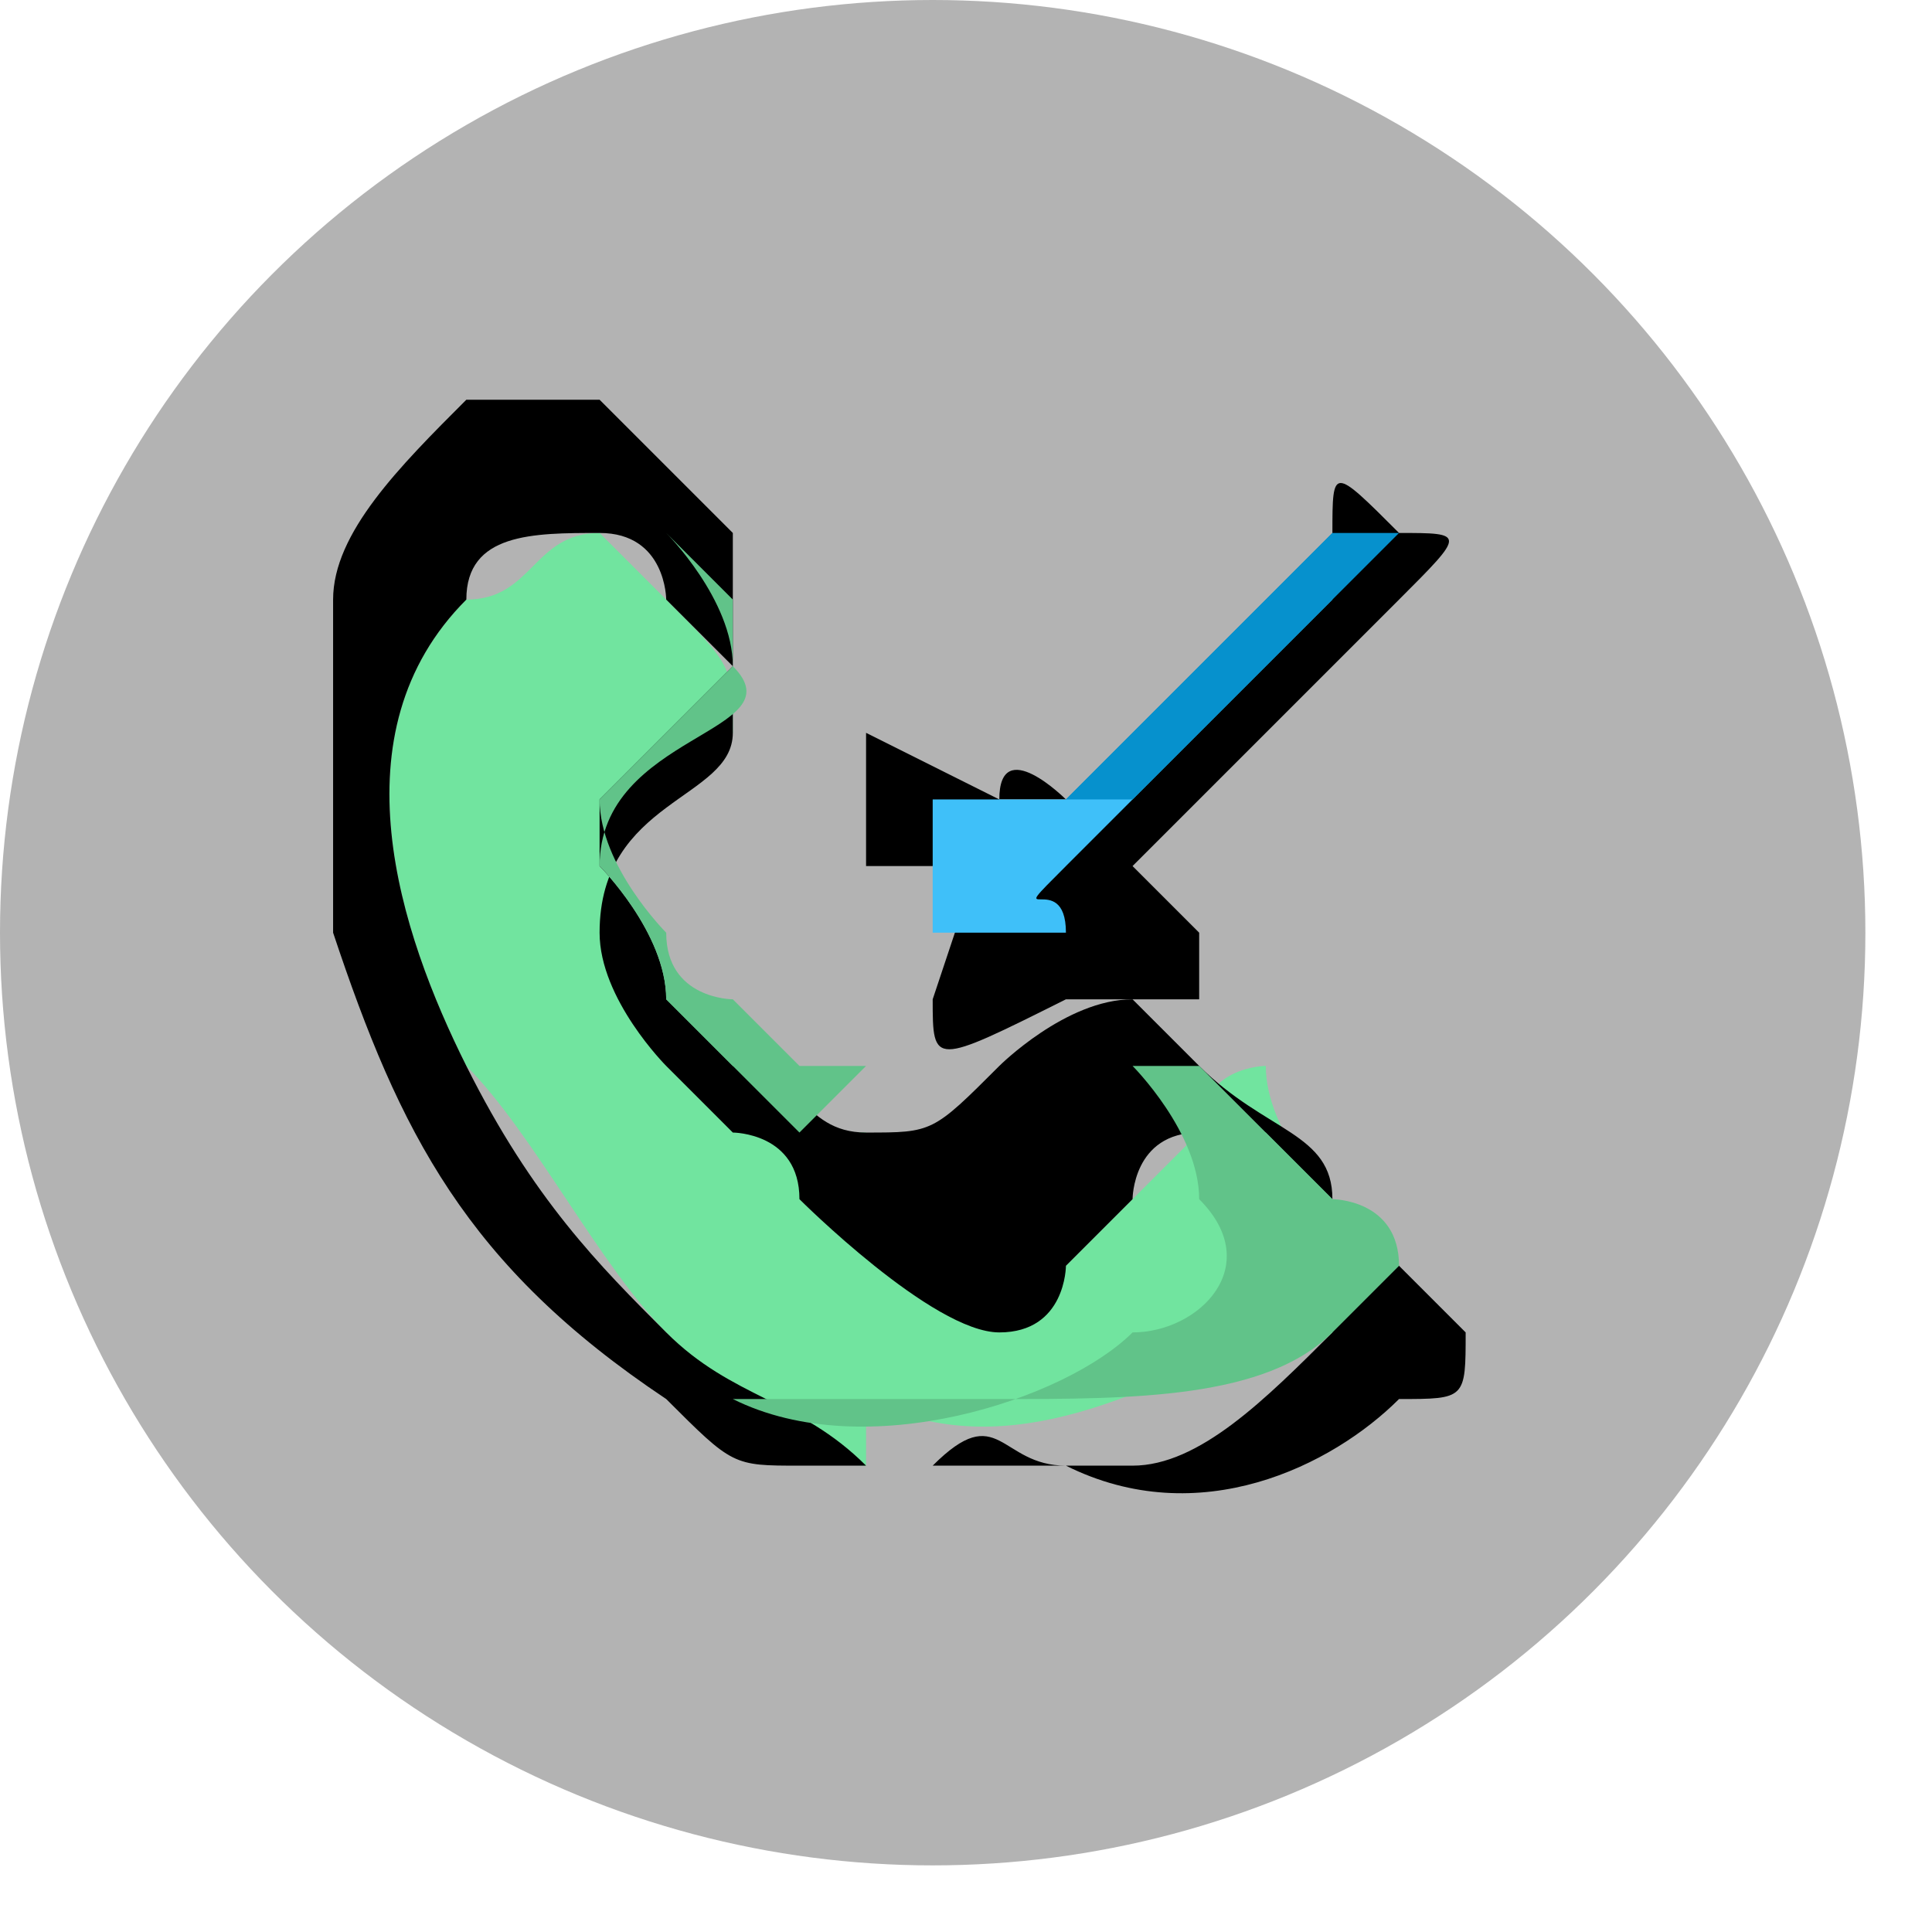 <?xml version="1.0" encoding="UTF-8"?>
<!DOCTYPE svg PUBLIC "-//W3C//DTD SVG 1.1//EN" "http://www.w3.org/Graphics/SVG/1.1/DTD/svg11.dtd">
<!-- Creator: CorelDRAW 2020 (64-Bit) -->
<svg xmlns="http://www.w3.org/2000/svg" xml:space="preserve" width="5.453mm" height="5.453mm" version="1.1" style="shape-rendering:geometricPrecision; text-rendering:geometricPrecision; image-rendering:optimizeQuality; fill-rule:evenodd; clip-rule:evenodd"
viewBox="0 0 0.29 0.29"
 xmlns:xlink="http://www.w3.org/1999/xlink"
 xmlns:xodm="http://www.corel.com/coreldraw/odm/2003">
 <defs>
  <style type="text/css">
   <![CDATA[
    .fil2 {fill:black}
    .fil5 {fill:#0691CD}
    .fil6 {fill:#0691CE}
    .fil4 {fill:#3FC0F9}
    .fil3 {fill:#61C389}
    .fil1 {fill:#71E49F}
    .fil0 {fill:#B3B3B3}
   ]]>
  </style>
 </defs>
 <g id="Capa_x0020_1">
  <g id="_2982118967600">
   <circle class="fil0" cx="0.14" cy="0.14" r="0.14"/>
   <path class="fil1" d="M0.13 0.21c0.02,0.01 0.04,0 0.06,-0.01 0.01,-0.01 0.01,-0.01 0.01,-0.02 -0,-0 -0.01,-0.01 -0.01,-0.02 -0,-0 -0,-0 -0,-0 -0,-0 -0.01,0 -0.01,0.01 -0,0 -0,0 -0.01,0.01 -0,0 -0.01,0.01 -0.01,0.01 -0.01,0 -0.03,-0.02 -0.03,-0.02 -0,-0 -0.01,-0 -0.01,-0 -0,-0 -0.01,-0.01 -0.01,-0.01 -0,-0.01 -0.01,-0.01 -0.01,-0.01 -0,-0.01 -0.01,-0.02 -0.01,-0.02 0,-0.01 0.01,-0.01 0.01,-0.01 0,-0 0.01,-0.01 0.01,-0.01 0,-0.01 -0,-0.01 -0.01,-0.02 -0,-0 -0.01,-0.01 -0.01,-0.01 -0.01,-0 -0.01,0.01 -0.02,0.01 -0.02,0.02 -0.01,0.05 0,0.07 0.01,0.01 0.02,0.03 0.03,0.04 0.01,0.01 0.02,0.02 0.03,0.02l0 0z"/>
   <path class="fil2" d="M0.13 0.22l0 -0 -0 -0c-0.01,-0.01 -0.02,-0.01 -0.03,-0.02 -0.01,-0.01 -0.02,-0.02 -0.03,-0.04 -0.01,-0.02 -0.02,-0.05 -0,-0.07 0,-0.01 0.01,-0.01 0.02,-0.01 0.01,0 0.01,0.01 0.01,0.01 0,0 0.01,0.01 0.01,0.01 0,0 0,0 0,0.01 0,0.01 -0.02,0.01 -0.02,0.03 0,0.01 0.01,0.02 0.01,0.02 0,0 0,0 0,0l0.01 0.01c0,0 0,0 0,0 0,0 0.01,0 0.01,0.01 0,0 0.02,0.02 0.03,0.02 0.01,-0 0.01,-0.01 0.01,-0.01 0,-0 0,-0 0.01,-0.01 0,-0 0,-0.01 0.01,-0.01 0,-0 0.01,0 0.01,0 0,0 0,0 0.01,0.01 0,0 0.01,0.01 0.01,0.01 0,0 0.01,0.01 0.01,0.01 0,0.01 -0,0.01 -0.01,0.01 -0.01,0.01 -0.03,0.02 -0.05,0.01 -0.01,-0 -0.01,-0.01 -0.02,-0 -0,0 0,0 0,0 0,0 0.01,0 0.01,0 0,0 0,0 0.01,0l0.01 0c0,-0 0,-0 0,-0 0.01,-0 0.02,-0.01 0.03,-0.02l0 -0c0,-0.01 0,-0.01 0,-0.02 -0,-0.01 -0.01,-0.01 -0.02,-0.02 -0,-0 -0.01,-0.01 -0.01,-0.01 -0.01,-0 -0.02,0.01 -0.02,0.01 -0.01,0.01 -0.01,0.01 -0.02,0.01 -0.01,-0 -0.01,-0.01 -0.02,-0.01 -0,-0 -0.01,-0.01 -0.01,-0.01 -0,-0.01 -0.01,-0.02 -0.01,-0.02 -0,-0 0,-0.01 0,-0.01 0.01,-0.01 0.01,-0.01 0.02,-0.02 0,-0.01 0,-0.01 -0,-0.02 -0,-0 -0.01,-0.01 -0.01,-0.01 -0,-0 -0.01,-0.01 -0.01,-0.01 -0.01,-0 -0.01,-0 -0.02,0 -0.01,0.01 -0.02,0.02 -0.02,0.03 -0,0.01 -0,0.01 -0,0.02l0 0.01c0,0.01 0,0.01 0,0.02 0.01,0.03 0.02,0.05 0.05,0.07 0.01,0.01 0.01,0.01 0.02,0.01 0,0 0,0 0,0 0,0 0.01,0 0.01,0z"/>
   <path class="fil2" d="M0.15 0.12c0,0 0,-0 0.01,-0 0,-0 0.04,-0.04 0.04,-0.04l0 0 0 0c-0,0 -0.03,0.03 -0.04,0.04 -0.01,0.01 -0,0.01 -0,0.01 -0,0 -0.02,0 -0.02,0 -0,0 -0,0 -0.01,0 0,-0 0,-0.02 0,-0.02 0,0 0,0 0,0zm0.03 0.02c0,-0 -0.01,-0.01 -0.01,-0.01 0,-0 0.03,-0.03 0.04,-0.04 0.01,-0.01 0.01,-0.01 -0,-0.01 -0.01,-0.01 -0.01,-0.01 -0.01,-0 -0,0 -0.04,0.04 -0.04,0.04 -0,-0 -0.01,-0.01 -0.01,-0l-0.01 0.03c-0,0.01 -0,0.01 0.02,0 0,-0 0.01,-0 0.01,-0 0,-0 0.01,-0 0.01,-0z"/>
   <path class="fil3" d="M0.12 0.17c-0,-0 -0,-0 -0.01,-0.01 -0,-0 -0,-0 -0,-0l-0.01 -0.01c-0,-0 -0,-0 -0,-0 -0,-0.01 -0.01,-0.02 -0.01,-0.02 -0,-0.02 0.03,-0.02 0.02,-0.03 -0,-0 -0,-0.01 -0,-0.01 -0,-0 -0.01,-0.01 -0.01,-0.01 -0,-0 -0.01,-0.01 -0.01,-0.01 0,0 0.01,0.01 0.01,0.01 0,0 0.01,0.01 0.01,0.02 -0,0 -0.01,0.01 -0.01,0.01 -0,0 -0.01,0.01 -0.01,0.01 -0,0.01 0.01,0.02 0.01,0.02 0,0.01 0.01,0.01 0.01,0.01 0,0 0.01,0.01 0.01,0.01 0,0 0.01,0 0.01,0z"/>
   <path class="fil3" d="M0.13 0.21l-0 0c0,0 0,0 0,0 0,0 0,0 0,0 0,-0 0.01,-0 0.02,0 0.02,0 0.04,-0 0.05,-0.01 0,-0 0.01,-0.01 0.01,-0.01 -0,-0.01 -0.01,-0.01 -0.01,-0.01 -0,-0 -0.01,-0.01 -0.01,-0.01 -0,-0 -0,-0 -0.01,-0.01 -0,-0 -0.01,-0 -0.01,-0 0,0 0,-0 0,0 0,0 0.01,0.01 0.01,0.02 0.01,0.01 -0,0.02 -0.01,0.02 -0.01,0.01 -0.04,0.02 -0.06,0.01z"/>
   <path class="fil4" d="M0.2 0.08c-0,0 -0.03,0.03 -0.04,0.04 -0,0 -0.01,-0 -0.01,0 -0,0 -0,0 -0.01,0 -0,0 -0,0.01 -0,0.01 -0,0 -0,0.01 -0,0.01 0,0 0.02,-0 0.02,-0 -0,-0.01 -0.01,-0 0,-0.01 0,-0 0.04,-0.04 0.04,-0.04l-0 -0z"/>
   <path class="fil5" d="M0.2 0.08l-0 -0c-0,0 -0.04,0.04 -0.04,0.04 0,-0 0,0 0.01,-0 0,-0 0.03,-0.03 0.04,-0.04z"/>
   <path class="fil6" d="M0.15 0.13c-0,-0 0,-0.01 0,-0.01 0,-0 0,-0.01 0,-0.01 -0,-0 -0,-0 -0,-0 -0,0 -0,0.02 -0,0.02 0,-0 0.01,-0 0.01,-0z"/>
  </g>
 </g>
</svg>
